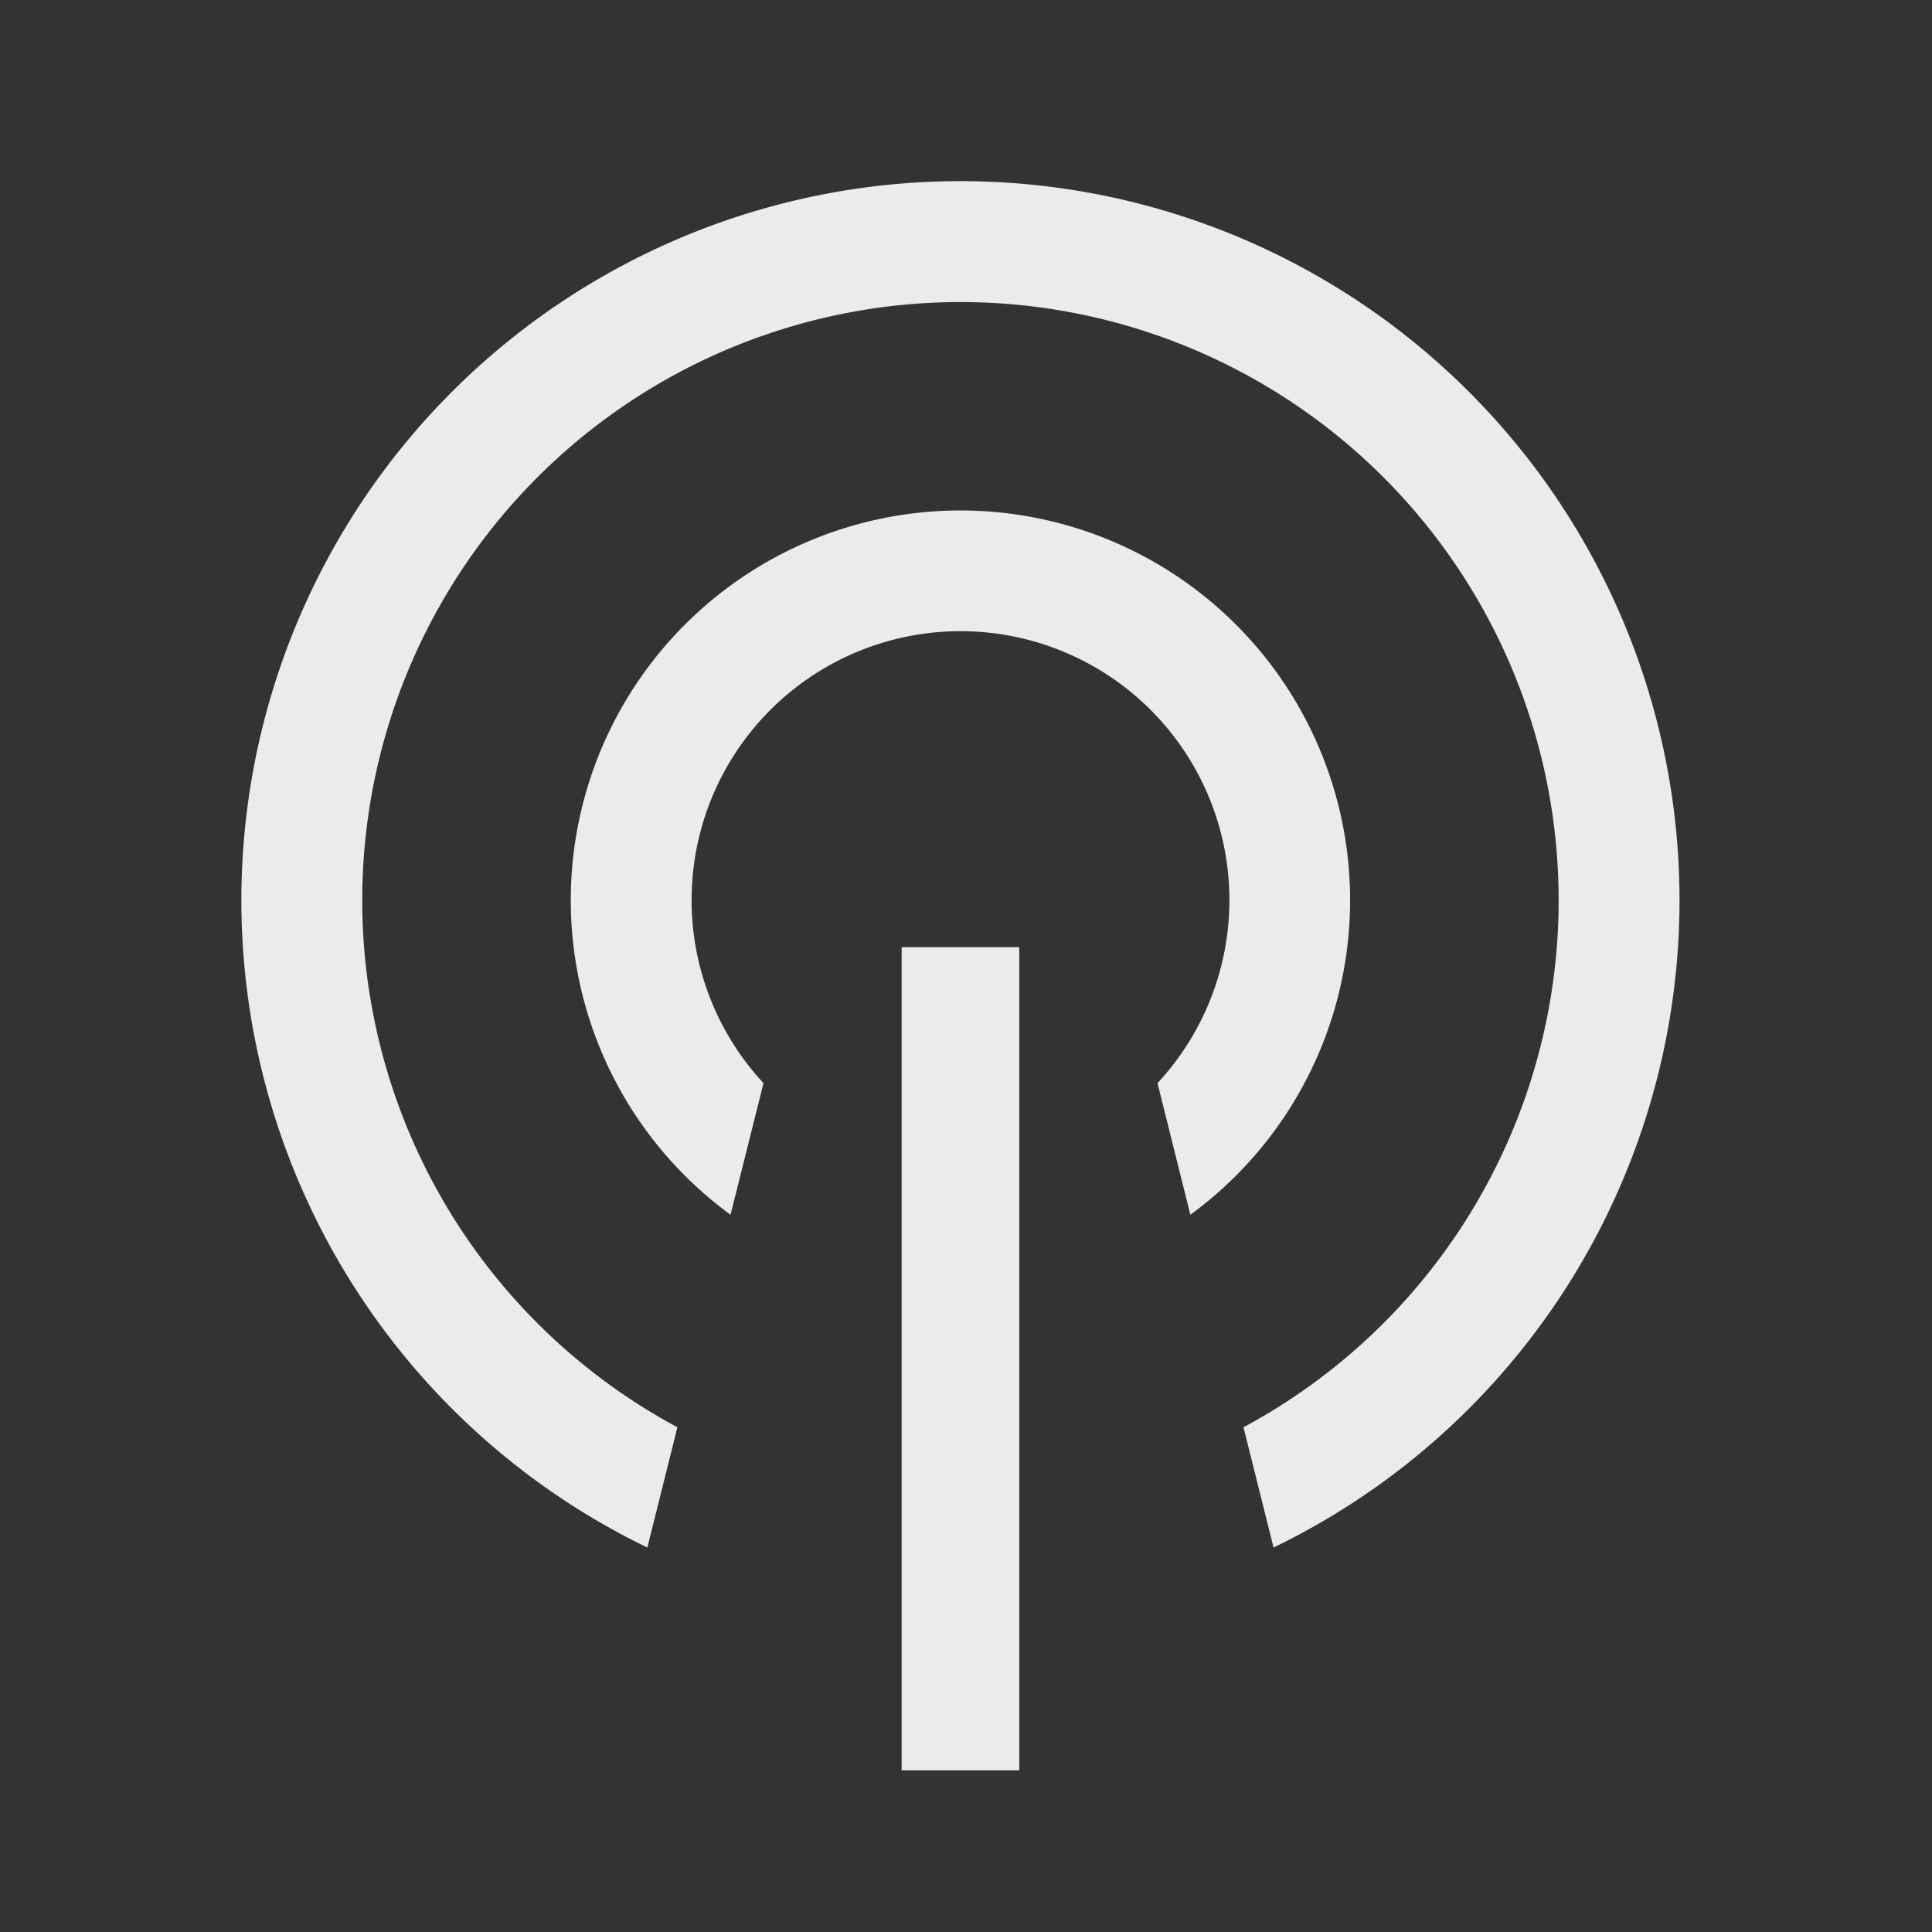 <svg xmlns="http://www.w3.org/2000/svg" width="16" height="16"><rect width="100%" height="100%" fill="#333333" stroke="none"/><g fill="none" fill-rule="evenodd"><path d="M0 0h16v16H0z"/><g fill="#fff" opacity=".9"><path fill-rule="nonzero" d="m9.858 10.06-.272-1.09a2.227 2.227 0 1 0-3.263 0l-.273 1.09a3.227 3.227 0 1 1 3.808 0zm.689 2.756-.249-.996a4.954 4.954 0 1 0-4.688 0l-.249.996a5.955 5.955 0 1 1 5.186 0z"/><path d="M7.467 14.661h.974V7.844h-.974z"/></g></g></svg>